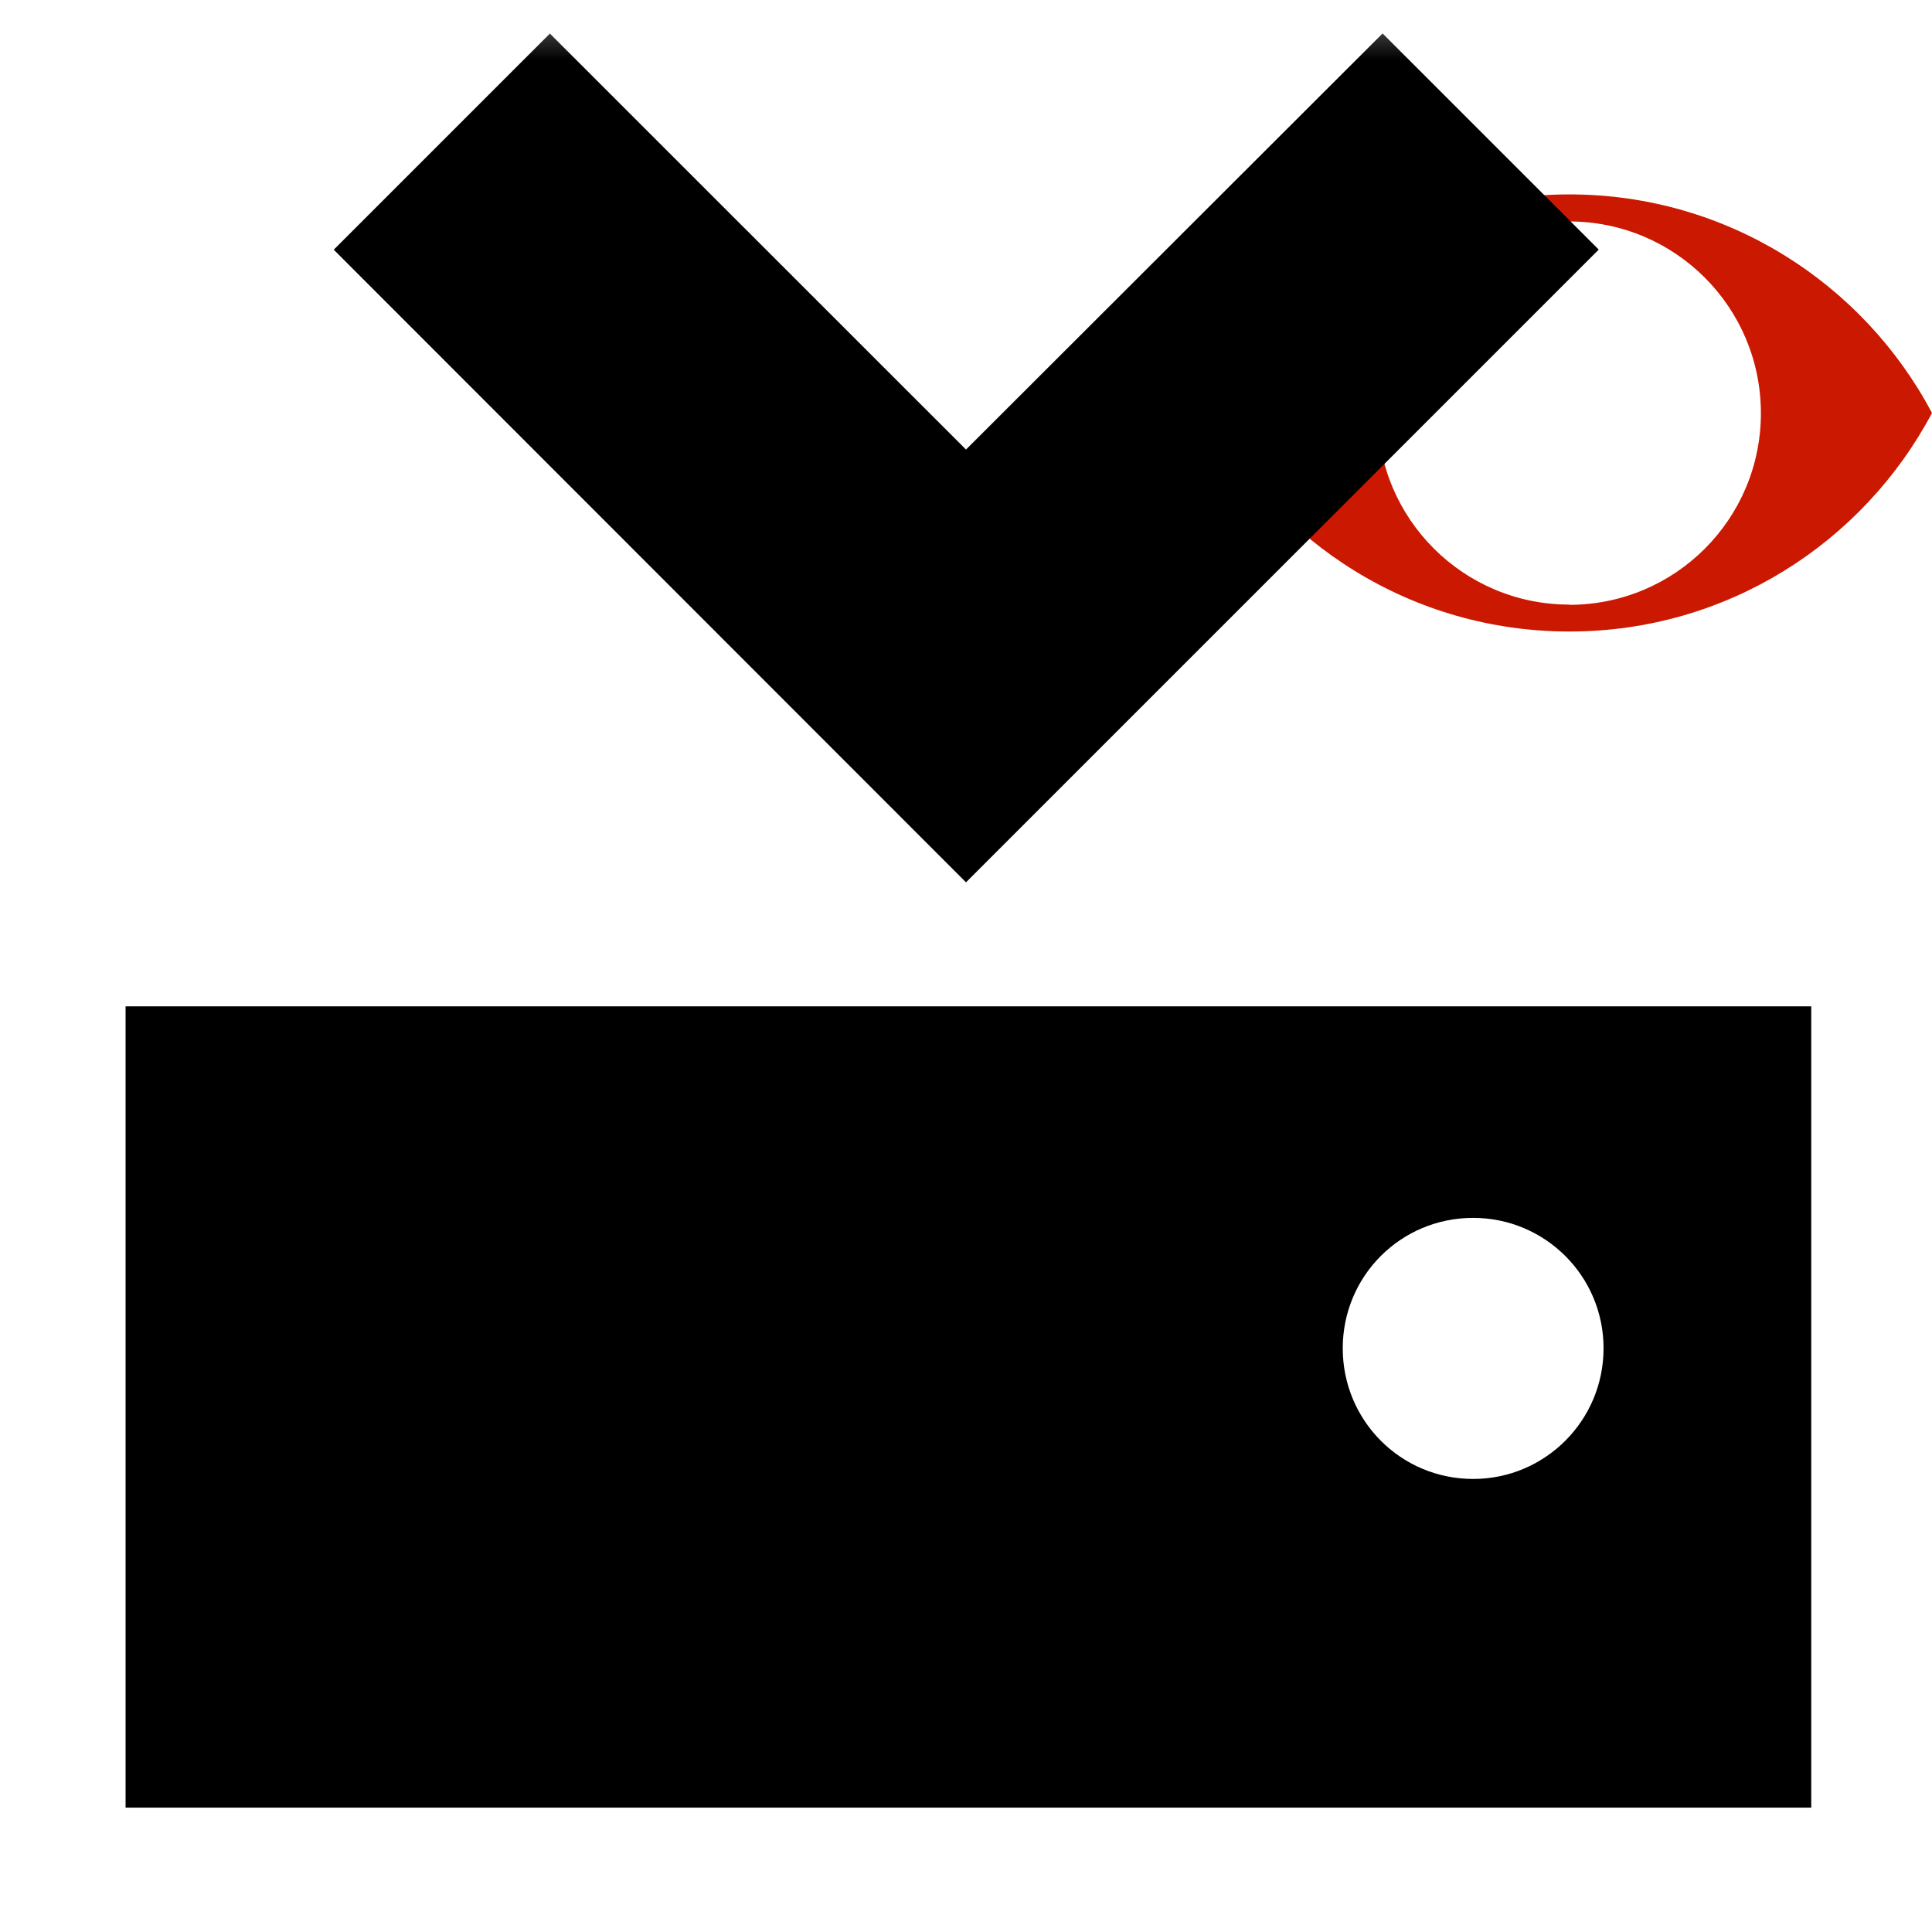 <svg width="16" height="16" xmlns="http://www.w3.org/2000/svg" viewBox="0 0 16 16" shape-rendering="geometricPrecision"><defs><mask id="a"><rect fill="#fff" width="100%" height="100%"/><path d="M12.997.858c-1.845 0-3.446 1.04-4.253 2.563.808 1.524 2.408 2.563 4.253 2.563 1.844 0 3.444-1.04 4.253-2.562C16.44 1.898 14.84.86 12.997.86z"/></mask></defs><path d="M12.997 1.61c-1.303 0-2.433.734-3.003 1.81.57 1.076 1.7 1.81 3.003 1.81 1.302 0 2.432-.733 3.003-1.81-.57-1.075-1.7-1.81-3.003-1.81zm0 3.397c-.877 0-1.588-.71-1.588-1.586 0-.876.71-1.587 1.586-1.587.877 0 1.588.71 1.588 1.588 0 .877-.71 1.587-1.588 1.587z" fill="#cb1800"/><g mask="url(#a)"><path d="M2.764 2.068l1.79-1.79L8 3.723 11.45.277l1.79 1.79-5.24 5.24M1.04 8.334v6.636H15V8.334H1.04zM12.2 12.248c-.6 0-1.08-.484-1.08-1.082s.48-1.08 1.08-1.08c.596 0 1.08.482 1.08 1.08s-.484 1.082-1.08 1.082z"/></g></svg>